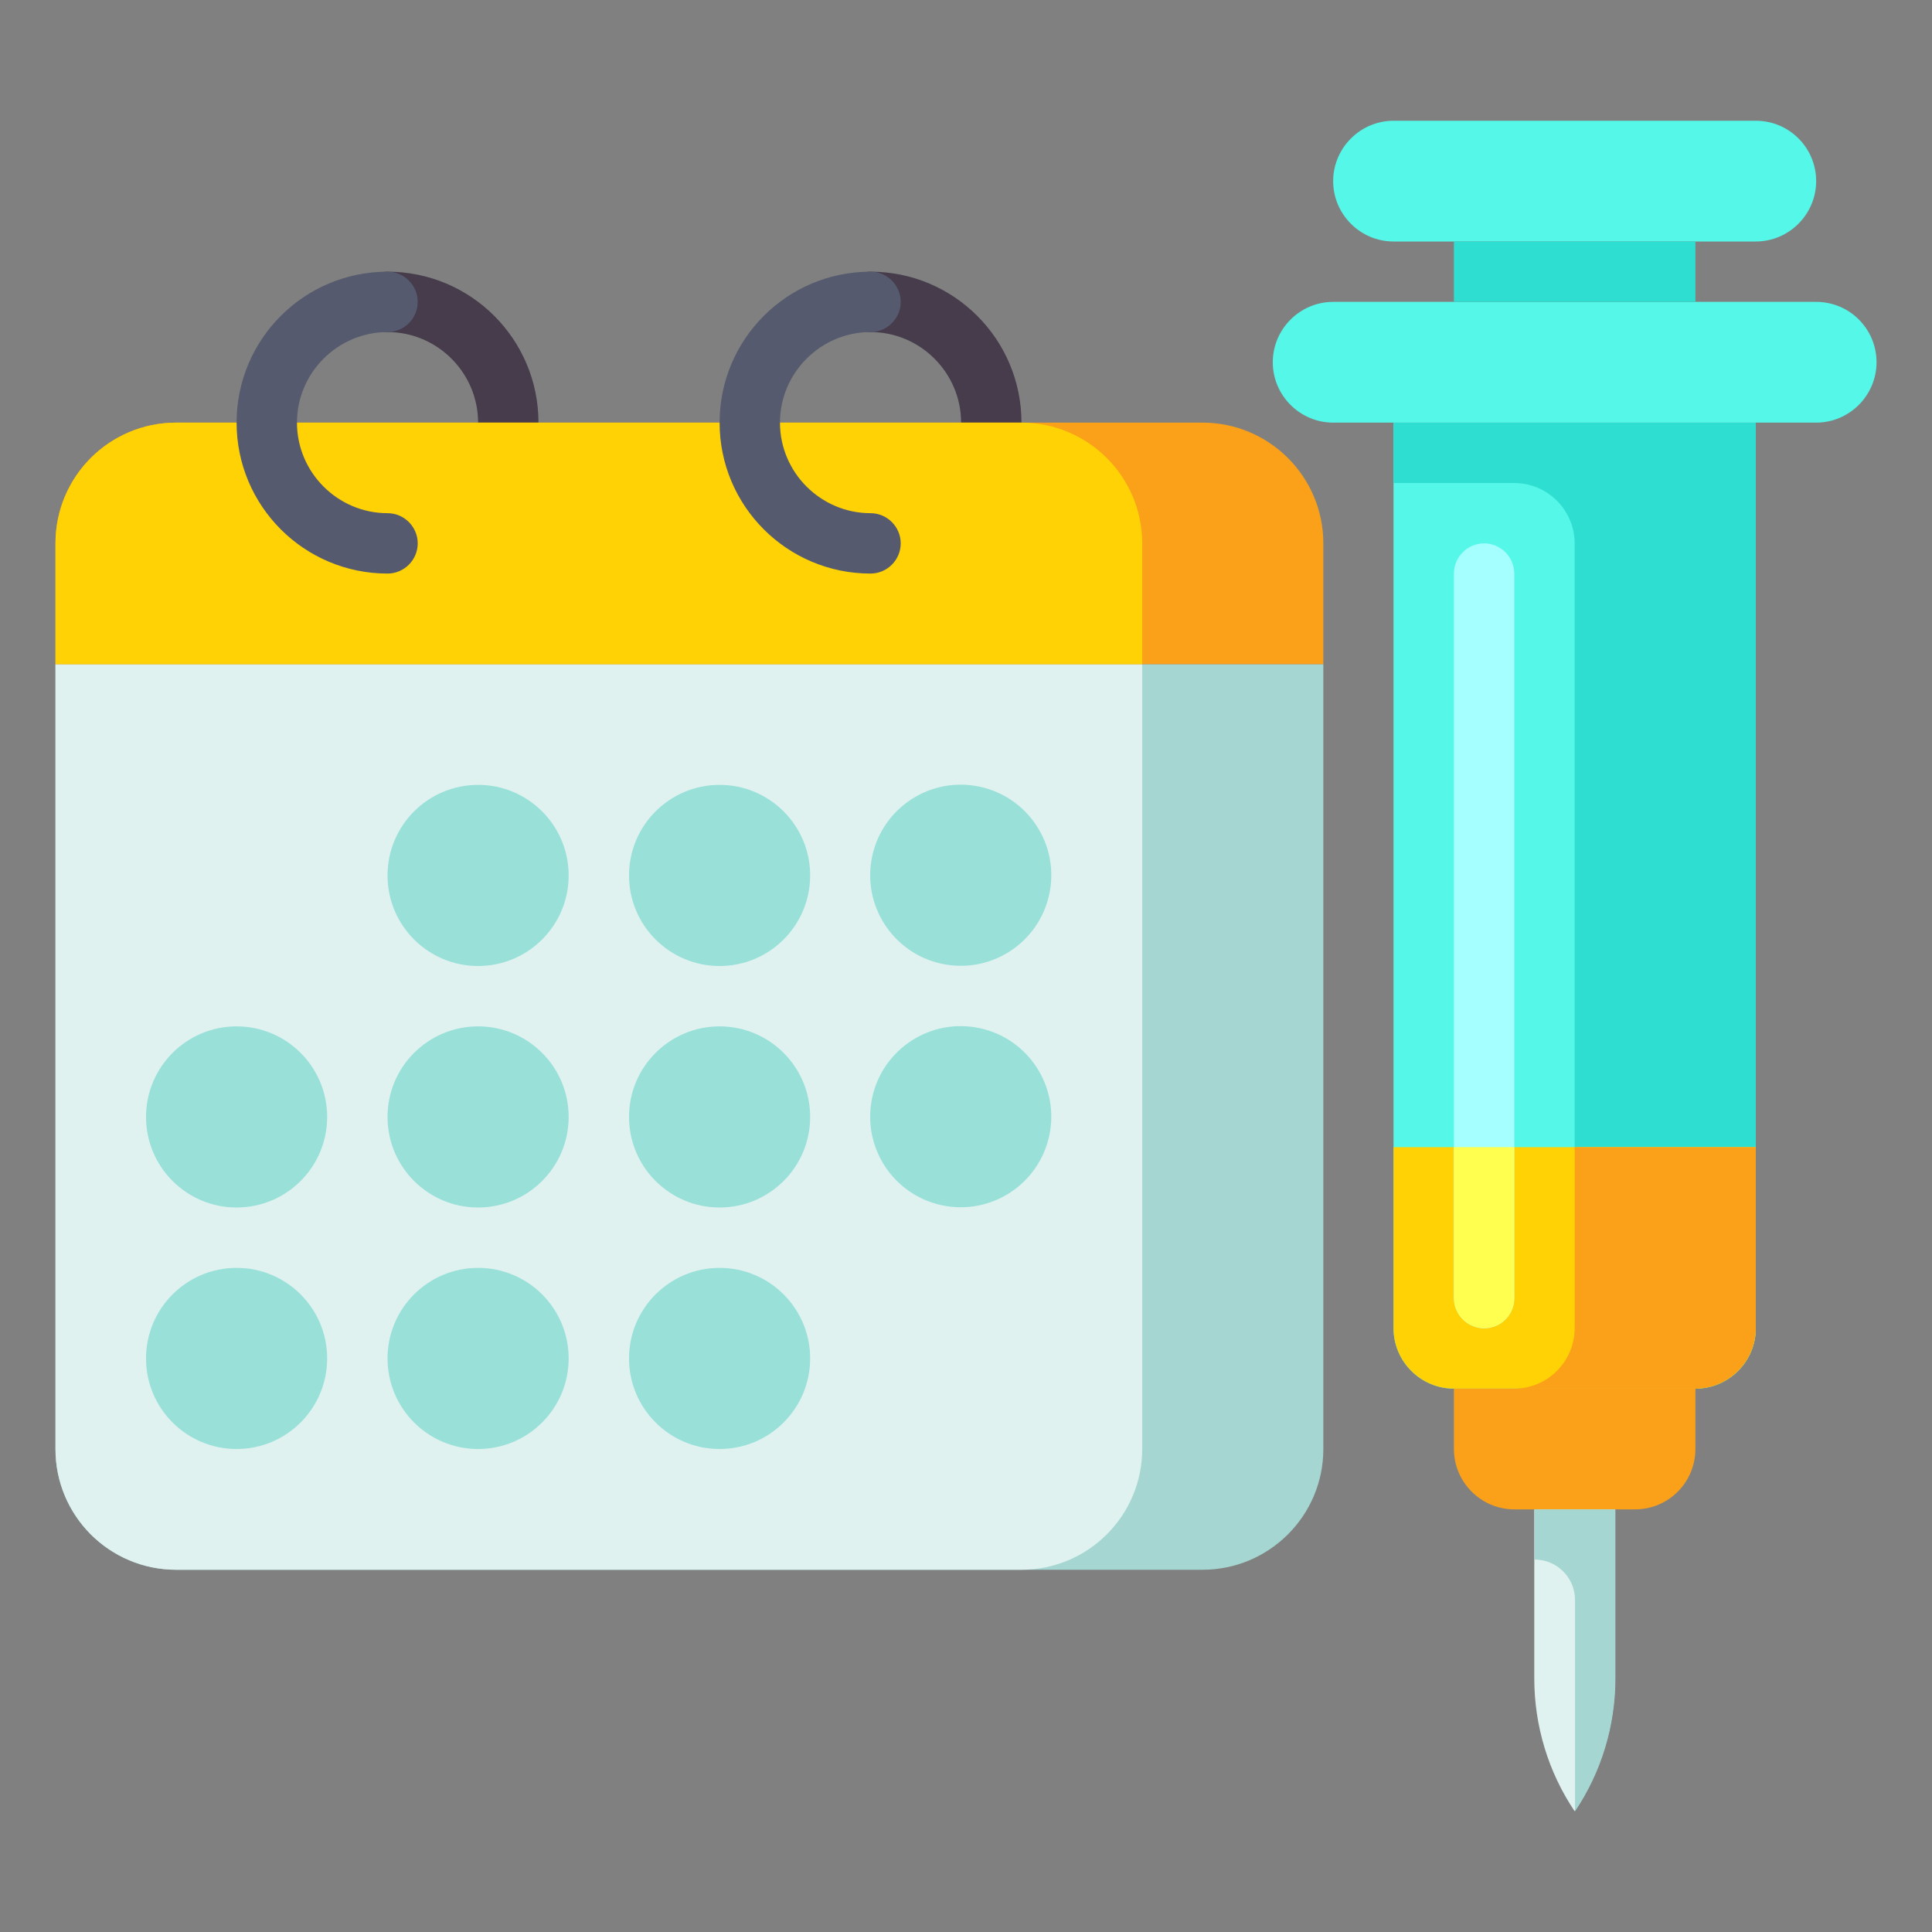 <?xml version="1.0" encoding="utf-8"?>
<!-- Generator: Adobe Illustrator 24.1.0, SVG Export Plug-In . SVG Version: 6.00 Build 0)  -->
<svg version="1.1" id="Layer_1" xmlns="http://www.w3.org/2000/svg" xmlns:xlink="http://www.w3.org/1999/xlink" x="0px" y="0px"
	 viewBox="0 0 512 512" style="enable-background:new 0 0 512 512;" xml:space="preserve">
<rect x="0" y="0" width="512" height="512" fill="#808080" stroke="none"/>
<style type="text/css">
	.st0{fill:#54F7E8;}
	.st1{fill:#2EDED1;}
	.st2{fill:#FFD205;}
	.st3{fill:#FAA019;}
	.st4{fill:#DFF2F0;}
	.st5{fill:#A5D6D1;}
	.st6{fill:#A5FFFF;}
	.st7{fill:#FFFF50;}
	.st8{fill:#463C4B;}
	.st9{fill:#555A6E;}
	.st10{fill:#99E0D9;}
</style>
<g>
	<g>
		<g>
			<g>
				<g>
					<g>
						<path class="st0" d="M449.3,368h-64c-8.8,0-16-7.2-16-16V112h96v240C465.3,360.8,458.2,368,449.3,368z"/>
					</g>
				</g>
			</g>
		</g>
		<g>
			<g>
				<g>
					<g>
						<path class="st1" d="M369.3,112v16h32c8.8,0,16,7.2,16,16v208c0,8.8-7.2,16-16,16h48c8.8,0,16-7.2,16-16V112H369.3z"/>
					</g>
				</g>
			</g>
		</g>
		<g>
			<g>
				<g>
					<g>
						<g>
							<path class="st2" d="M369.3,304v48c0,8.8,7.2,16,16,16h64c8.8,0,16-7.2,16-16v-48H369.3z"/>
						</g>
					</g>
				</g>
			</g>
			<g>
				<g>
					<g>
						<g>
							<path class="st3" d="M417.3,304v48c0,8.8-7.2,16-16,16h48c8.8,0,16-7.2,16-16v-48H417.3z"/>
						</g>
					</g>
				</g>
			</g>
		</g>
		<g>
			<g>
				<g>
					<g>
						<path class="st0" d="M481.3,80h-128c-8.8,0-16,7.2-16,16s7.2,16,16,16h128c8.8,0,16-7.2,16-16S490.2,80,481.3,80z"/>
					</g>
				</g>
			</g>
		</g>
		<g>
			<g>
				<g>
					<g>
						<path class="st0" d="M465.3,32h-96c-8.8,0-16,7.2-16,16s7.2,16,16,16h96c8.8,0,16-7.2,16-16S474.2,32,465.3,32z"/>
					</g>
				</g>
			</g>
		</g>
		<g>
			<g>
				<g>
					<g>
						<path class="st1" d="M385.3,64h64v16h-64V64z"/>
					</g>
				</g>
			</g>
		</g>
		<g>
			<g>
				<g>
					<g>
						<path class="st3" d="M433.3,400h-32c-8.8,0-16-7.2-16-16v-16h64v16C449.3,392.8,442.2,400,433.3,400z"/>
					</g>
				</g>
			</g>
		</g>
		<g>
			<g>
				<g>
					<g>
						<path class="st4" d="M417.3,480c-7-10.4-10.7-22.7-10.7-35.2V400H428v44.8C428,457.3,424.3,469.6,417.3,480z"/>
					</g>
				</g>
			</g>
		</g>
		<g>
			<g>
				<g>
					<g>
						<path class="st5" d="M406.7,400v13.3c5.9,0,10.7,4.8,10.7,10.7v56c7-10.4,10.7-22.7,10.7-35.2V400H406.7z"/>
					</g>
				</g>
			</g>
		</g>
		<g>
			<g>
				<g>
					<g>
						<path class="st6" d="M393.3,352c-4.4,0-8-3.6-8-8V152c0-4.4,3.6-8,8-8s8,3.6,8,8v192C401.3,348.4,397.8,352,393.3,352z"/>
					</g>
				</g>
			</g>
		</g>
		<g>
			<g>
				<g>
					<g>
						<path class="st7" d="M393.3,352c-4.4,0-8-3.6-8-8v-40h16v40C401.3,348.4,397.8,352,393.3,352z"/>
					</g>
				</g>
			</g>
		</g>
	</g>
	<g>
		<g>
			<g>
				<g>
					<g>
						<path class="st8" d="M230.7,152c-4.4,0-8-3.6-8-8s3.6-8,8-8c13.2,0,24-10.8,24-24s-10.8-24-24-24c-4.4,0-8-3.6-8-8s3.6-8,8-8
							c22.1,0,40,17.9,40,40S252.7,152,230.7,152L230.7,152z"/>
					</g>
				</g>
			</g>
		</g>
		<g>
			<g>
				<g>
					<g>
						<path class="st8" d="M102.7,152c-4.4,0-8-3.6-8-8s3.6-8,8-8c13.2,0,24-10.8,24-24s-10.8-24-24-24c-4.4,0-8-3.6-8-8s3.6-8,8-8
							c22.1,0,40,17.9,40,40S124.7,152,102.7,152z"/>
					</g>
				</g>
			</g>
		</g>
		<g>
			<g>
				<g>
					<g>
						<path class="st5" d="M318.7,416h-272c-17.7,0-32-14.3-32-32V176h336v208C350.7,401.7,336.3,416,318.7,416z"/>
					</g>
				</g>
			</g>
		</g>
		<g>
			<g>
				<g>
					<g>
						<path class="st4" d="M270.7,416h-224c-17.7,0-32-14.3-32-32V176h288v208C302.7,401.7,288.3,416,270.7,416z"/>
					</g>
				</g>
			</g>
		</g>
		<g>
			<g>
				<g>
					<g>
						<path class="st3" d="M318.7,112h-272c-17.7,0-32,14.3-32,32v32h336v-32C350.7,126.3,336.3,112,318.7,112z"/>
					</g>
				</g>
			</g>
		</g>
		<g>
			<g>
				<g>
					<g>
						<path class="st2" d="M270.7,112h-224c-17.7,0-32,14.3-32,32v32h288v-32C302.7,126.3,288.3,112,270.7,112z"/>
					</g>
				</g>
			</g>
		</g>
		<g>
			<g>
				<g>
					<g>
						<path class="st9" d="M102.7,152c-22.1,0-40-17.9-40-40s17.9-40,40-40c4.4,0,8,3.6,8,8s-3.6,8-8,8c-13.2,0-24,10.8-24,24
							s10.8,24,24,24c4.4,0,8,3.6,8,8S107.1,152,102.7,152z"/>
					</g>
				</g>
			</g>
		</g>
		<g>
			<g>
				<g>
					<g>
						<path class="st9" d="M230.7,152c-22.1,0-40-17.9-40-40s17.9-40,40-40c4.4,0,8,3.6,8,8s-3.6,8-8,8c-13.2,0-24,10.8-24,24
							s10.8,24,24,24c4.4,0,8,3.6,8,8S235.1,152,230.7,152z"/>
					</g>
				</g>
			</g>
		</g>
	</g>
	<g>
		<g>
			<g>
				<g>
					<circle class="st10" cx="126.7" cy="232" r="24"/>
				</g>
			</g>
		</g>
	</g>
	<g>
		<g>
			<g>
				<g>
					<circle class="st10" cx="190.7" cy="232" r="24"/>
				</g>
			</g>
		</g>
	</g>
	<g>
		<g>
			<g>
				<g>
					
						<ellipse transform="matrix(0.16 -0.987 0.987 0.16 -15.13 446.216)" class="st10" cx="254.7" cy="232" rx="24" ry="24"/>
				</g>
			</g>
		</g>
	</g>
	<g>
		<g>
			<g>
				<g>
					<circle class="st10" cx="62.7" cy="296" r="24"/>
				</g>
			</g>
		</g>
	</g>
	<g>
		<g>
			<g>
				<g>
					<circle class="st10" cx="126.7" cy="296" r="24"/>
				</g>
			</g>
		</g>
	</g>
	<g>
		<g>
			<g>
				<g>
					<circle class="st10" cx="190.7" cy="296" r="24"/>
				</g>
			</g>
		</g>
	</g>
	<g>
		<g>
			<g>
				<g>
					
						<ellipse transform="matrix(0.16 -0.987 0.987 0.16 -78.304 499.965)" class="st10" cx="254.7" cy="296" rx="24" ry="24"/>
				</g>
			</g>
		</g>
	</g>
	<g>
		<g>
			<g>
				<g>
					<circle class="st10" cx="62.7" cy="360" r="24"/>
				</g>
			</g>
		</g>
	</g>
	<g>
		<g>
			<g>
				<g>
					<circle class="st10" cx="126.7" cy="360" r="24"/>
				</g>
			</g>
		</g>
	</g>
	<g>
		<g>
			<g>
				<g>
					<circle class="st10" cx="190.7" cy="360" r="24"/>
				</g>
			</g>
		</g>
	</g>
</g>
</svg>
